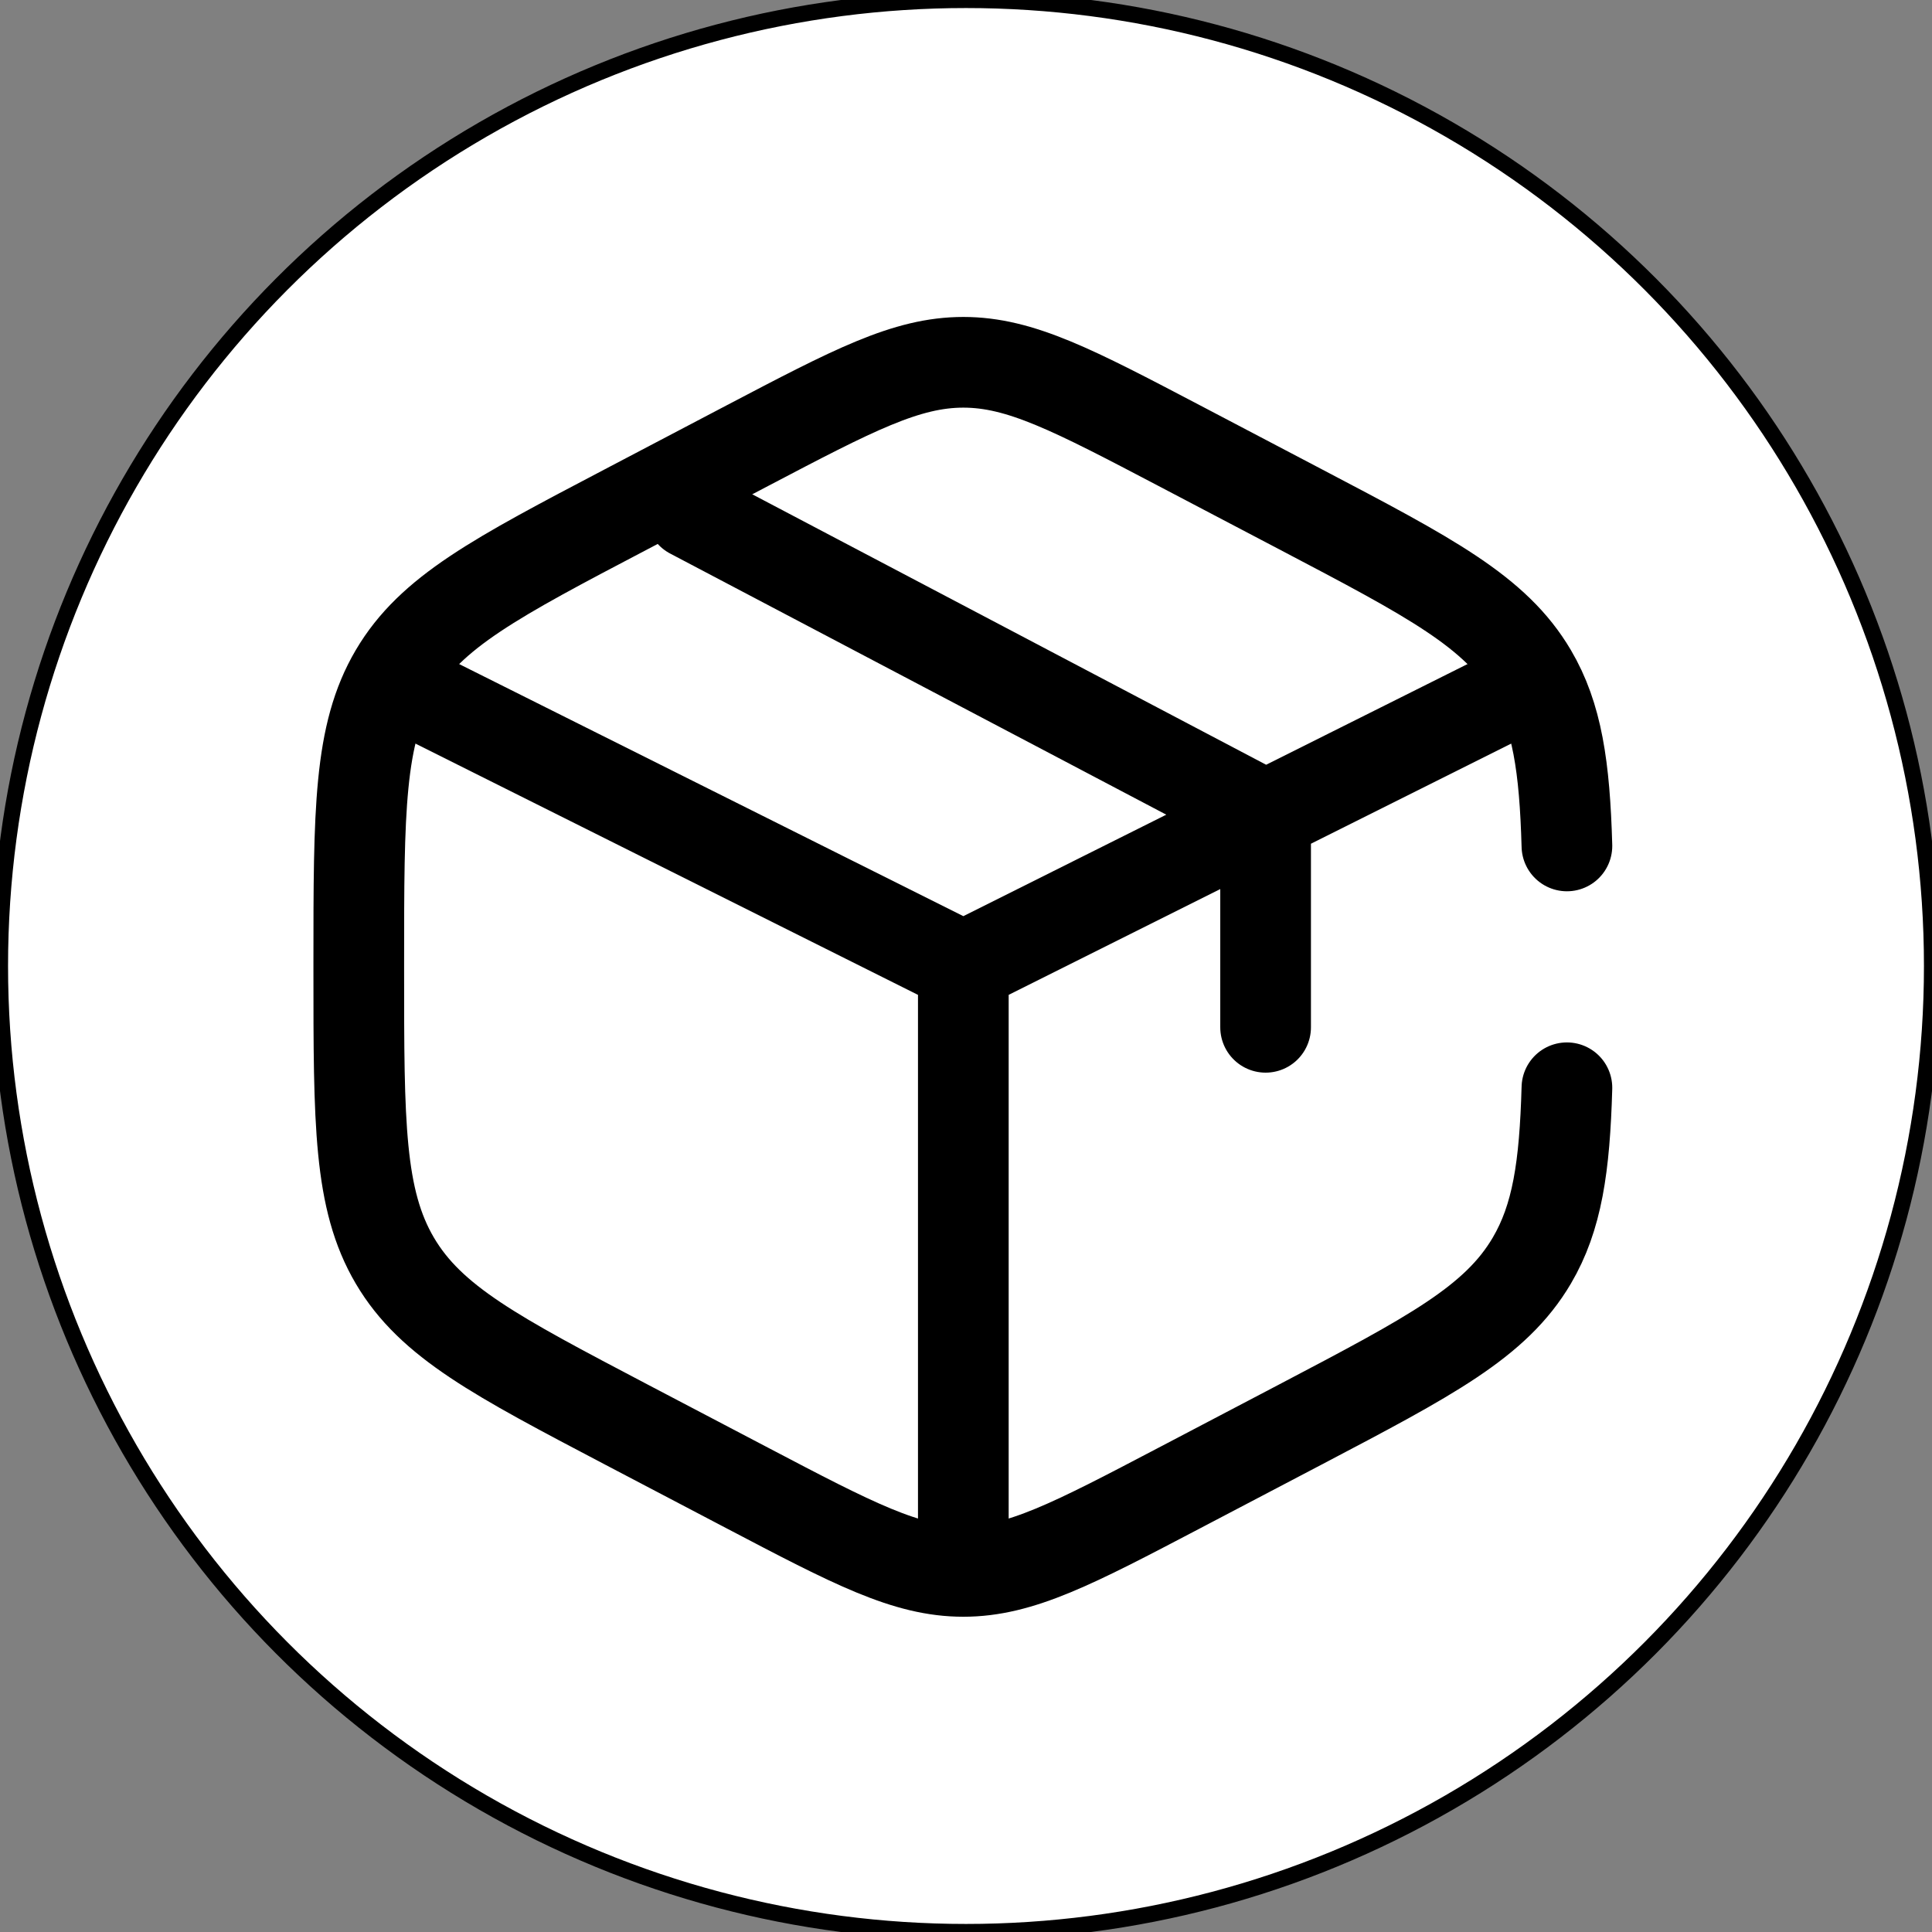<?xml version="1.0" encoding="utf-8"?>
<svg xmlns="http://www.w3.org/2000/svg" viewBox="0 0 24 24" width="24px" height="24px">
  <rect x="0" y="0" width="24" height="24" fill="#808080" stroke="none"/>
  <ellipse style="fill: white; stroke: rgb(0, 0, 0); stroke-width: 0.2px;" cx="12" rx="12" ry="12" cy="12" transform="matrix(1, 0, 0, 1, 0, 8.881784197001252e-16)"/>
  <g transform="matrix(0.751, 0, 0, 0.751, 3.095, 3.007)" style="transform-origin: -0.563px -0.034px;">
    <path d="M21.984 10C21.947 8.689 21.823 7.853 21.403 7.14C20.805 6.125 19.729 5.561 17.578 4.432L15.578 3.382C13.822 2.461 12.944 2 12 2C11.056 2 10.178 2.461 8.422 3.382L6.422 4.432C4.271 5.561 3.195 6.125 2.597 7.14C2 8.154 2 9.417 2 11.941V12.059C2 14.583 2 15.846 2.597 16.86C3.195 17.875 4.271 18.439 6.422 19.569L8.422 20.618C10.178 21.539 11.056 22 12 22C12.944 22 13.822 21.539 15.578 20.618L17.578 19.569C19.729 18.439 20.805 17.875 21.403 16.86C21.823 16.147 21.947 15.311 21.984 14" stroke-width="1.5" stroke-linecap="round" style="stroke: rgb(0, 0, 0); fill: rgb(255, 255, 255);"/>
    <path d="M21 7.5L17 9.5M12 12L3 7.5M12 12V21.5M12 12C12 12 14.743 10.629 16.5 9.75C16.695 9.652 17 9.5 17 9.5M17 9.5V13M17 9.5L7.5 4.5" stroke-width="1.5" stroke-linecap="round" style="stroke: rgb(0, 0, 0); fill: rgb(255, 255, 255);"/>
  </g>
</svg>